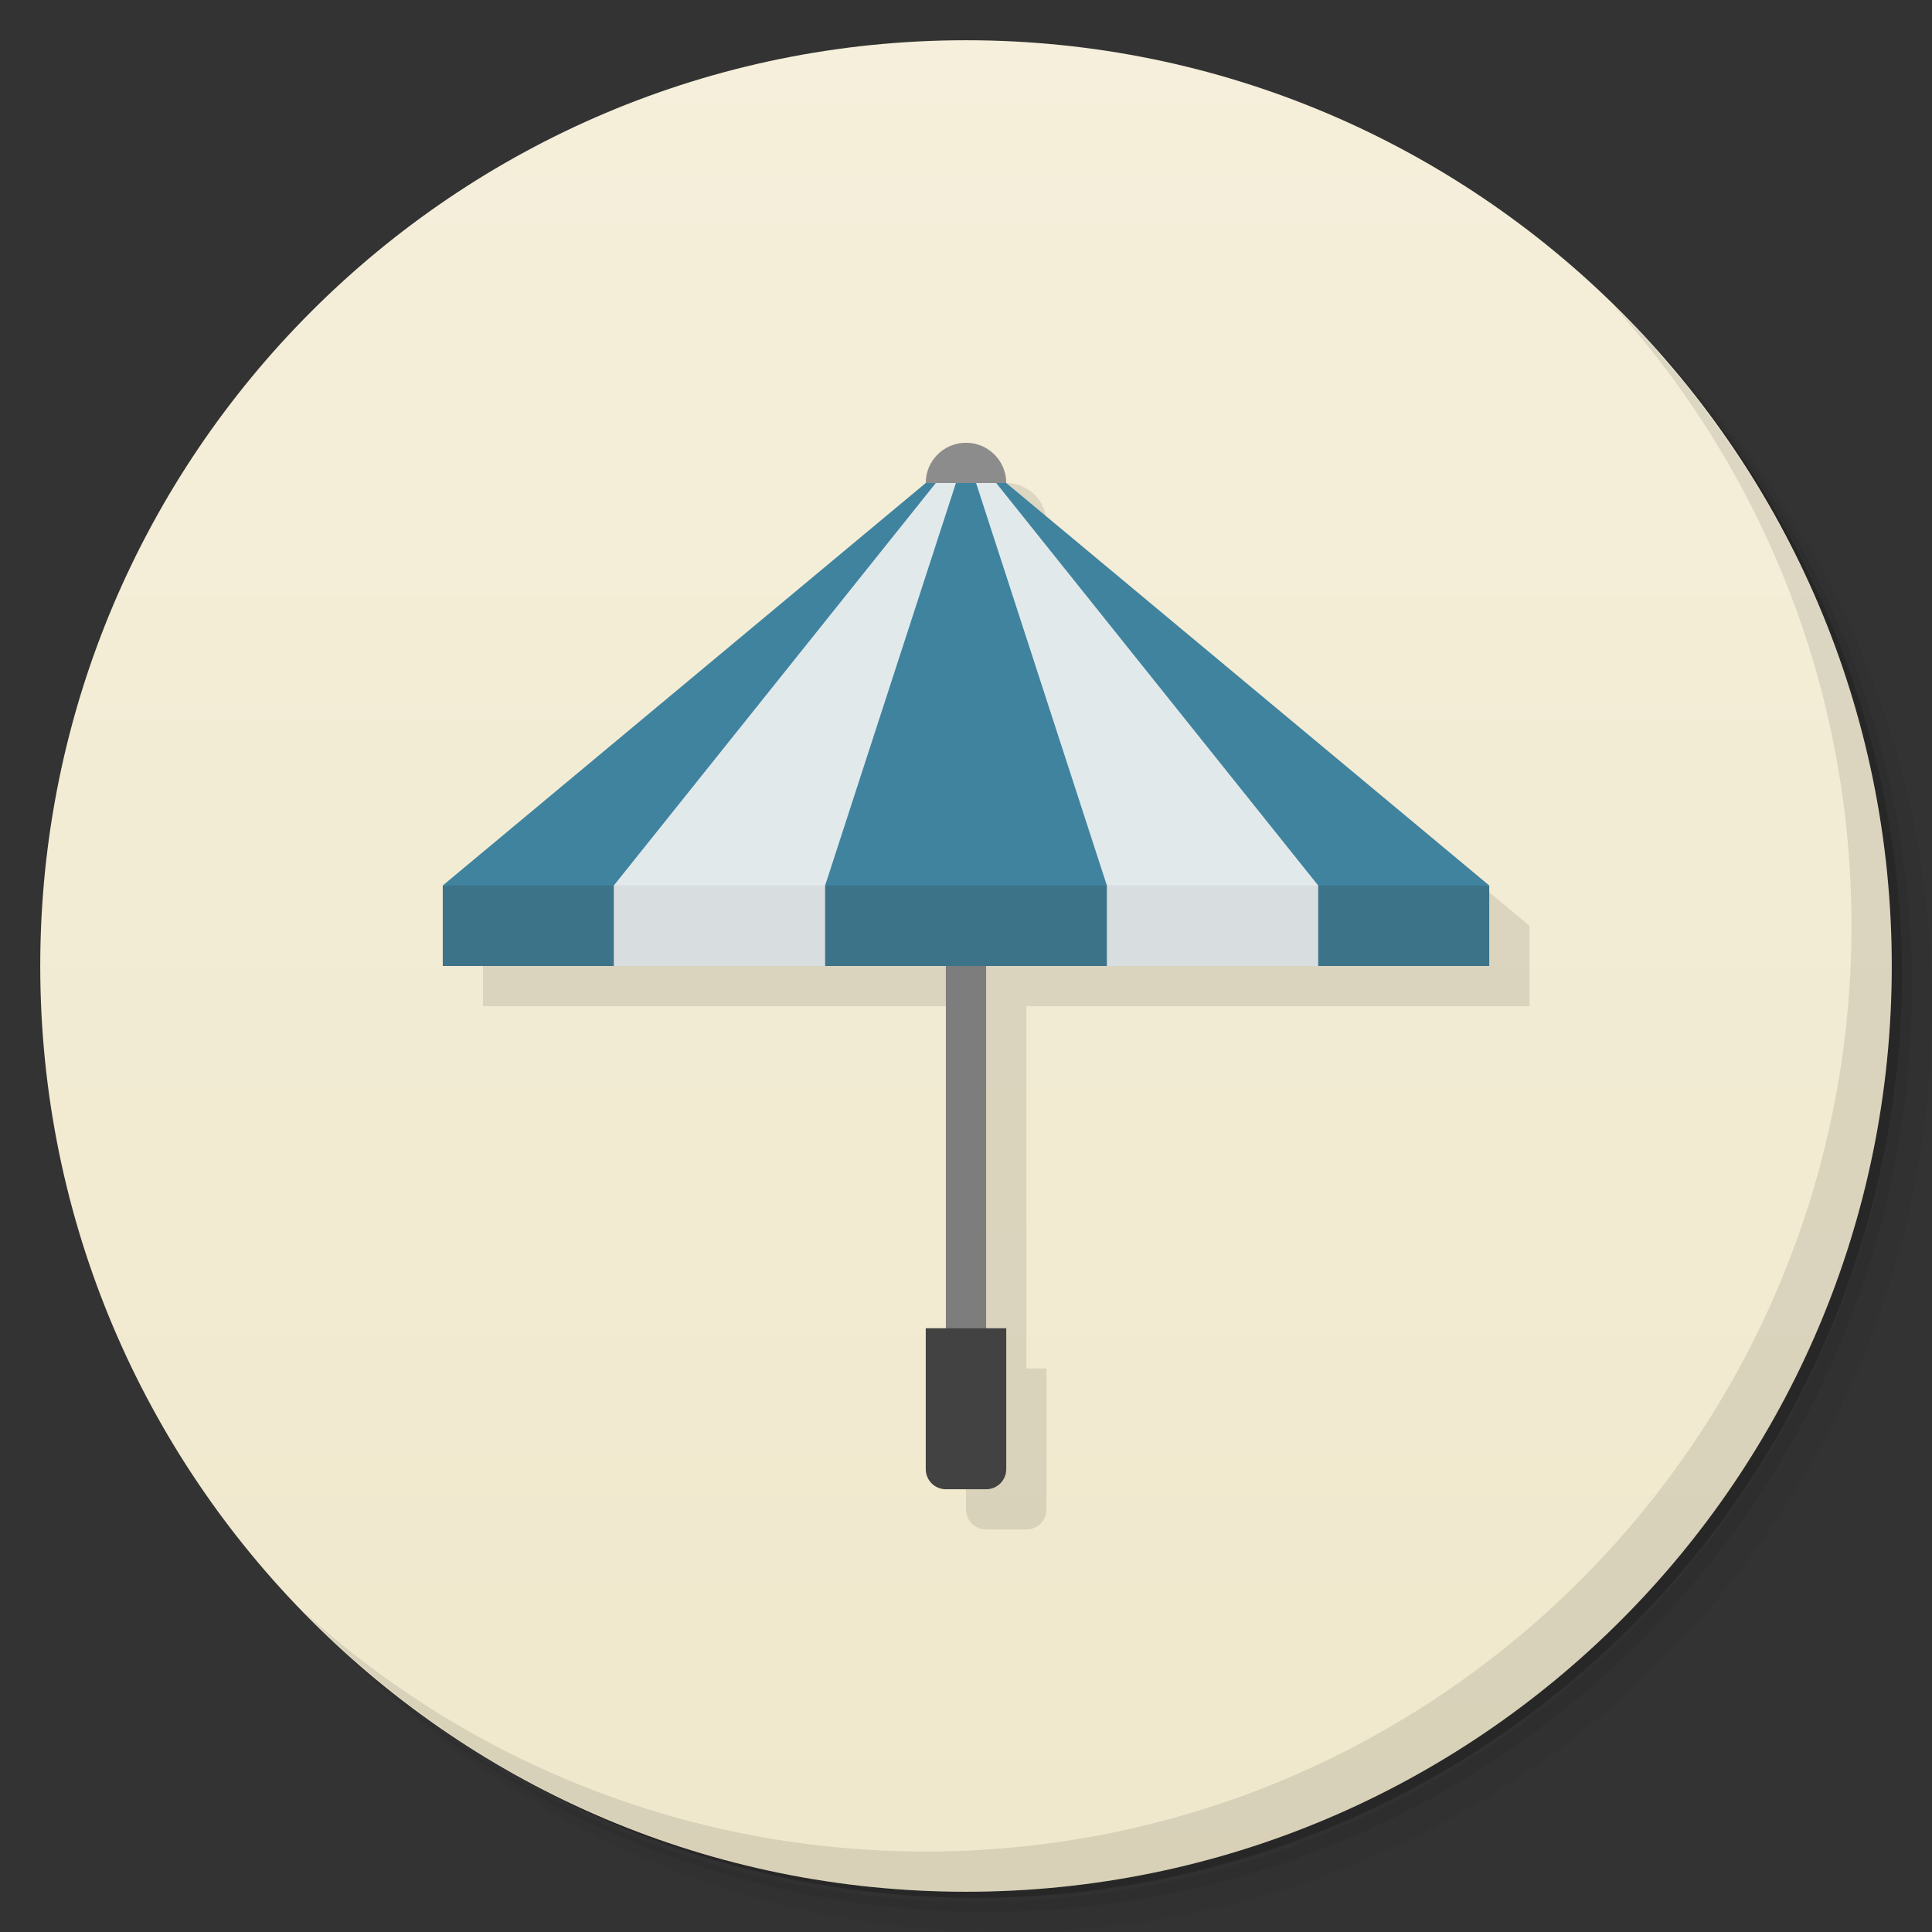 <svg xmlns="http://www.w3.org/2000/svg" viewBox="0 0 48 48">
 <rect x="0" y="0" width="48" height="48" fill="#333333" stroke="none"/>
 <defs>
  <linearGradient id="linearGradient3845" y1="47" x2="0" y2="1" gradientUnits="userSpaceOnUse">
   <stop style="stop-color:#f0e8cc;stop-opacity:1"/>
   <stop offset="1" style="stop-color:#f5efdb;stop-opacity:1"/>
  </linearGradient>
 </defs>
 <g>
  <path d="m 36.31 5 c 5.859 4.062 9.688 10.831 9.688 18.5 c 0 12.426 -10.07 22.5 -22.5 22.5 c -7.669 0 -14.438 -3.828 -18.5 -9.688 c 1.037 1.822 2.306 3.499 3.781 4.969 c 4.085 3.712 9.514 5.969 15.469 5.969 c 12.703 0 23 -10.298 23 -23 c 0 -5.954 -2.256 -11.384 -5.969 -15.469 c -1.469 -1.475 -3.147 -2.744 -4.969 -3.781 z m 4.969 3.781 c 3.854 4.113 6.219 9.637 6.219 15.719 c 0 12.703 -10.297 23 -23 23 c -6.081 0 -11.606 -2.364 -15.719 -6.219 c 4.16 4.144 9.883 6.719 16.219 6.719 c 12.703 0 23 -10.298 23 -23 c 0 -6.335 -2.575 -12.06 -6.719 -16.219 z" style="opacity:0.05"/>
  <path d="m 41.28 8.781 c 3.712 4.085 5.969 9.514 5.969 15.469 c 0 12.703 -10.297 23 -23 23 c -5.954 0 -11.384 -2.256 -15.469 -5.969 c 4.113 3.854 9.637 6.219 15.719 6.219 c 12.703 0 23 -10.298 23 -23 c 0 -6.081 -2.364 -11.606 -6.219 -15.719 z" style="opacity:0.1"/>
  <path d="m 31.25 2.375 c 8.615 3.154 14.75 11.417 14.75 21.13 c 0 12.426 -10.07 22.5 -22.5 22.5 c -9.708 0 -17.971 -6.135 -21.12 -14.75 a 23 23 0 0 0 44.875 -7 a 23 23 0 0 0 -16 -21.875 z" style="opacity:0.2"/>
 </g>
 <g>
  <path d="m 24 1 c 12.703 0 23 10.297 23 23 c 0 12.703 -10.297 23 -23 23 -12.703 0 -23 -10.297 -23 -23 0 -12.703 10.297 -23 23 -23 z" style="fill:url(#linearGradient3845);fill-opacity:1"/>
 </g>
 <g>
  <path d="m 40.03 7.531 c 3.712 4.084 5.969 9.514 5.969 15.469 0 12.703 -10.297 23 -23 23 c -5.954 0 -11.384 -2.256 -15.469 -5.969 4.178 4.291 10.01 6.969 16.469 6.969 c 12.703 0 23 -10.298 23 -23 0 -6.462 -2.677 -12.291 -6.969 -16.469 z" style="opacity:0.1"/>
 </g>
 <path d="m 25 12 c -0.552 0 -1 0.448 -1 1 l -12 10 0 2 12.5 0 0 9 -0.5 0 0 3.5 c 0 0.277 0.223 0.5 0.5 0.5 l 1 0 c 0.277 0 0.5 -0.223 0.5 -0.5 l 0 -3.5 -0.5 0 0 -9 12.5 0 0 -2 -12 -10 c 0 -0.552 -0.448 -1 -1 -1 z" style="fill:#000;fill-opacity:0.098;"/>
 <g transform="translate(0,1)">
  <path d="m 27 20.5 6 0 0 2.5 -6 0 z" style="fill:#d8dee0;fill-opacity:1;"/>
  <rect y="18" x="23.5" height="15" width="1" style="fill:#7d7d7d;fill-opacity:1;"/>
  <path d="m 25,32 0,3.5 c 0,0.277 -0.223,0.5 -0.5,0.5 l -1,0 C 23.223,36 23,35.777 23,35.5 L 23,32 Z" style="fill:#424242;fill-opacity:1;"/>
  <circle r="1" cy="11" cx="24" style="fill:#8c8c8c;fill-opacity:1;"/>
  <path d="m 15 21 c 2.032 -0.416 4.03 -0.349 6 0 l 0 2 -6 0 z" style="fill:#d8dee0;fill-opacity:1;"/>
  <path d="m 35 21 -22 0 10 -10 2 0 z" style="fill:#e1e9eb;fill-opacity:1;fill-rule:evenodd"/>
  <path d="m 20.5 21 c 0.5 -1 6.5 -1 7 0 l 0 2 -7 0 z" style="fill:#3d7389;fill-opacity:1;"/>
  <path d="m 27.5 21 -7 0 3.25 -10 0.5 0 z" style="fill:#3f839f;fill-opacity:1;fill-rule:evenodd"/>
  <path d="m 11 21 4.25 -0.5 0 2.5 -4.25 0 z" style="fill:#3d7389;fill-opacity:1;"/>
  <path d="M 15.25,21 11,21 23,11 l 0.25,0 z" style="fill:#3f839f;fill-opacity:1;fill-rule:evenodd"/>
  <path d="M 32.75,20.5 37,21 l 0,2 -4.25,0 z" style="fill:#3d7389;fill-opacity:1;"/>
  <path d="m 32.75 21 4.25 0 -12 -10 -0.25 0" style="fill:#3f839f;fill-opacity:1;fill-rule:evenodd"/>
 </g>
</svg>
